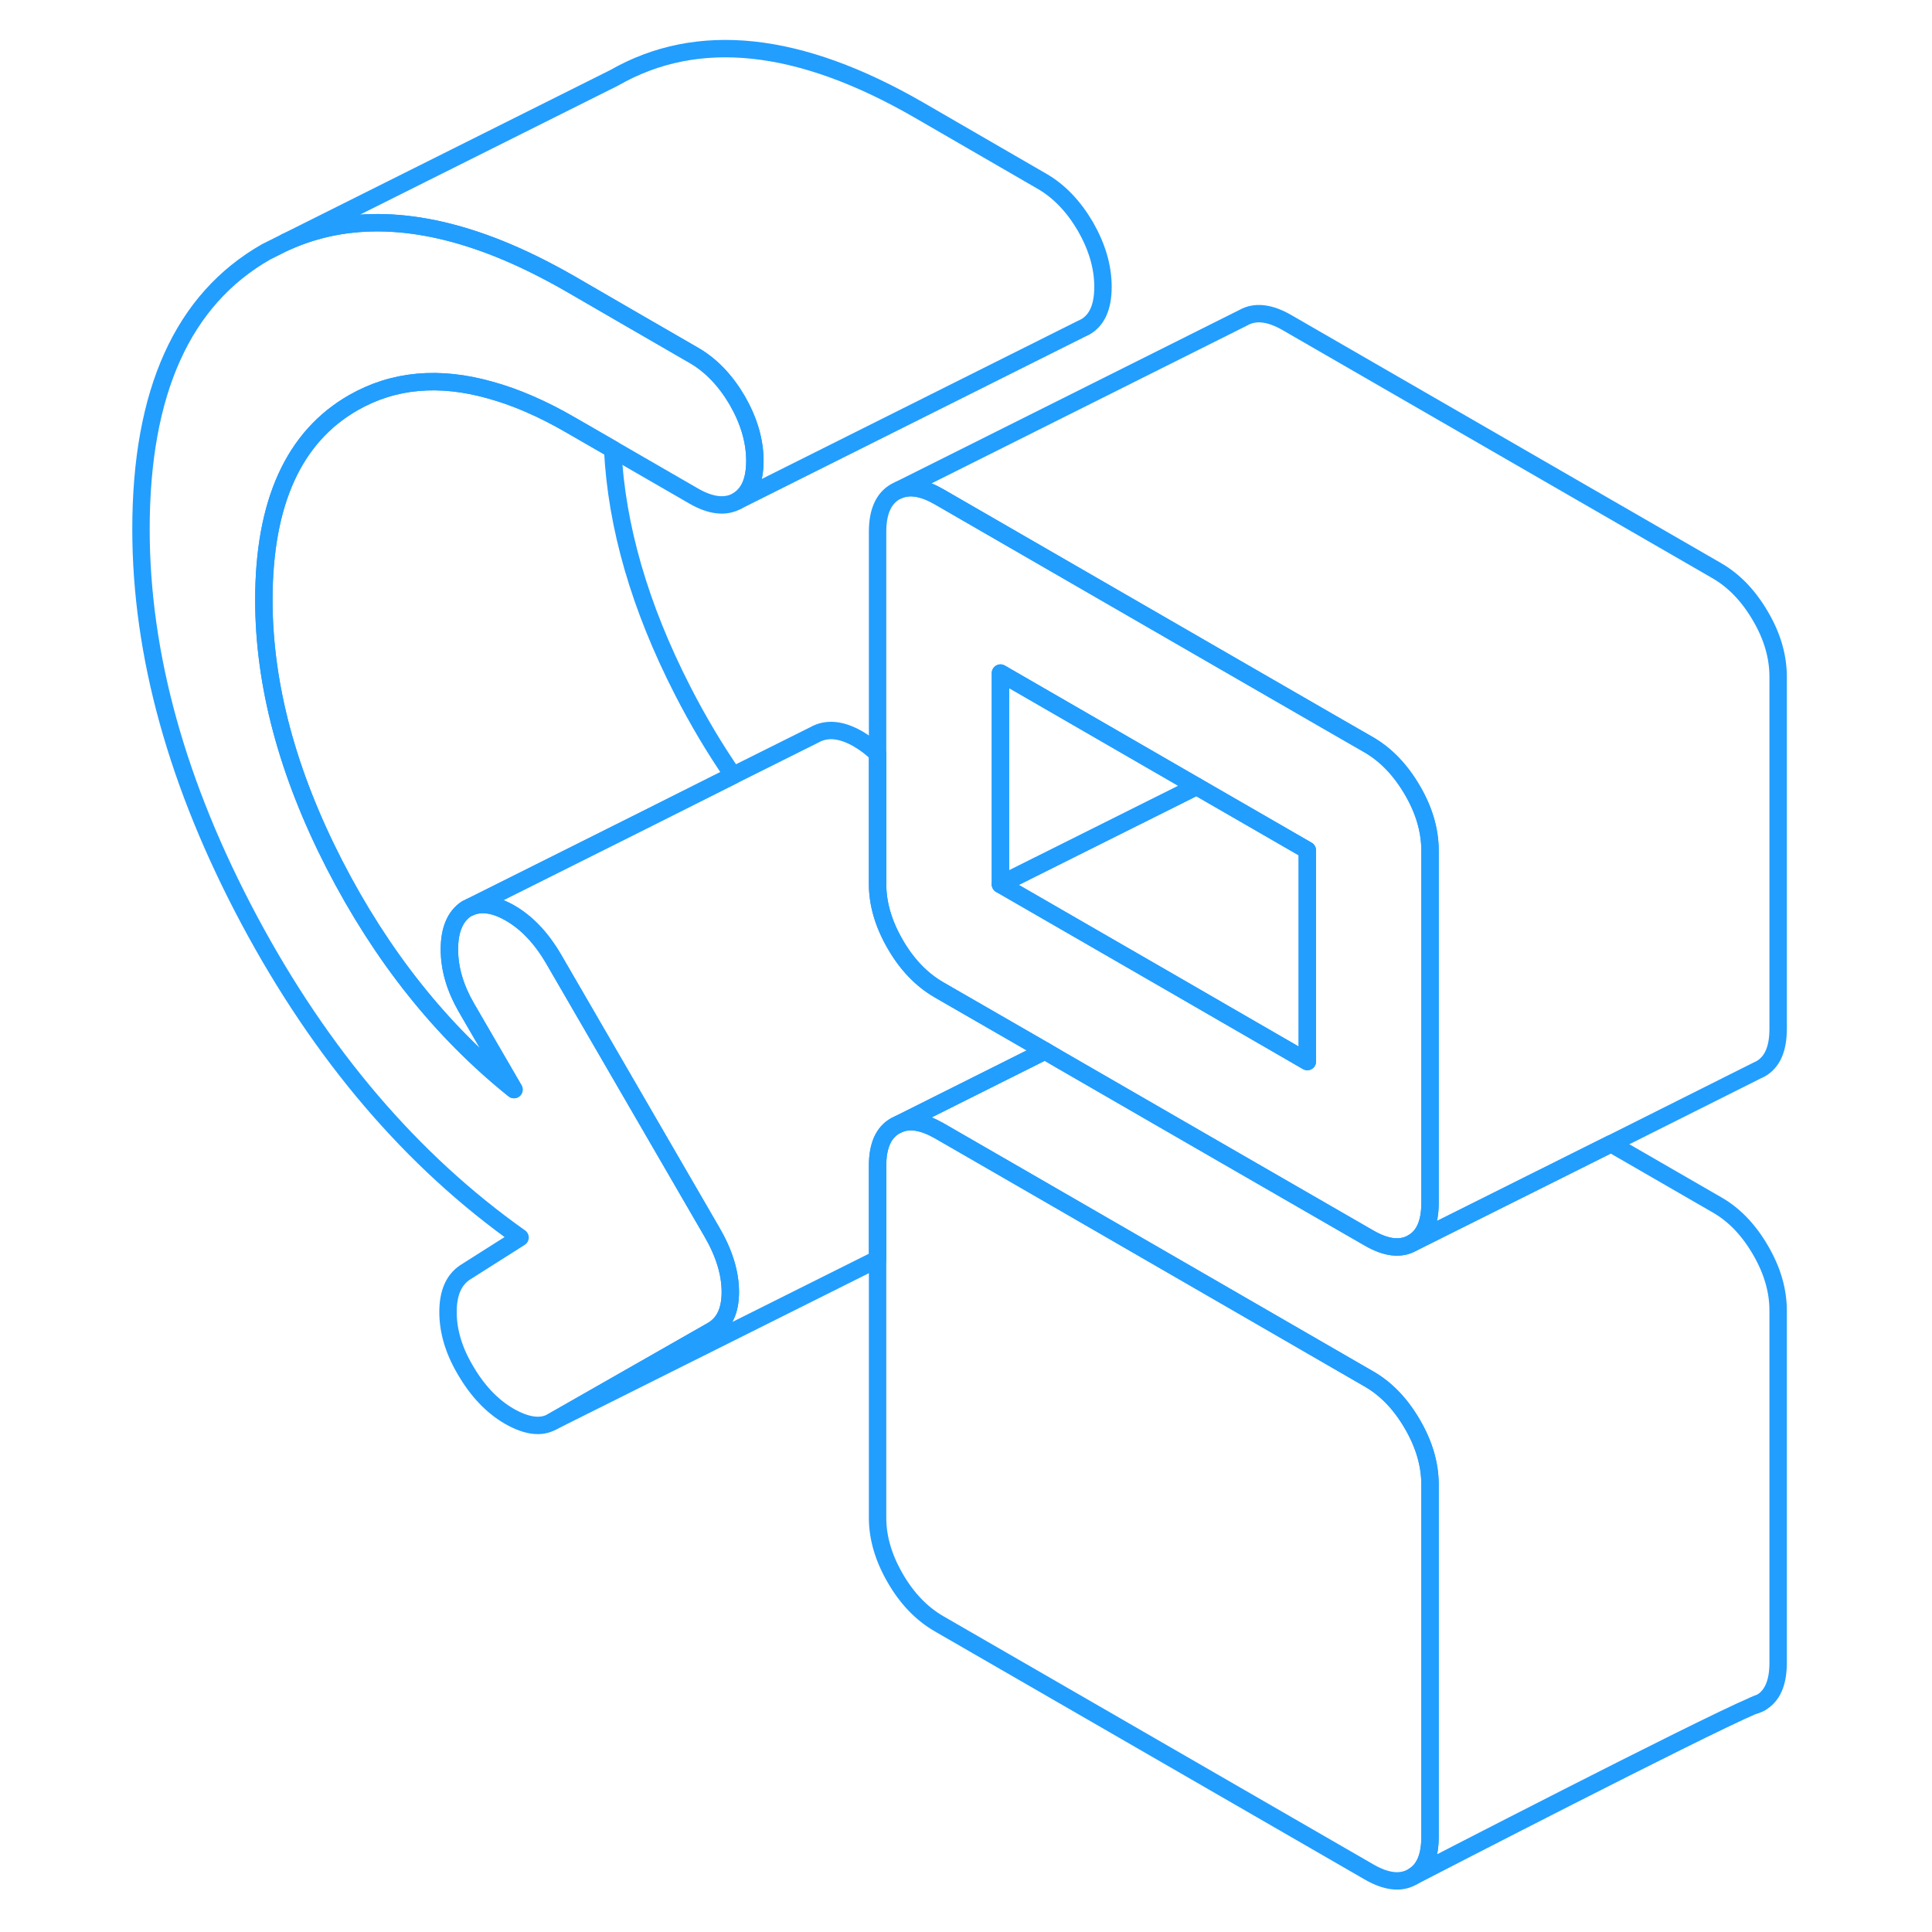 <svg width="48" height="48" viewBox="0 0 99 111" fill="none" xmlns="http://www.w3.org/2000/svg" stroke-width="1px" stroke-linecap="round" stroke-linejoin="round"><path d="M37.37 26.48C37.37 27.63 37.03 28.39 36.36 28.78C35.68 29.16 34.84 29.07 33.84 28.49L29.2 25.81L26.79 24.42C25.17 23.48 23.62 22.81 22.16 22.41C19.22 21.58 16.61 21.82 14.31 23.13C10.88 25.09 9.16 28.87 9.16 34.47C9.16 39.33 10.51 44.39 13.21 49.66C15.92 54.93 19.35 59.25 23.53 62.6L20.79 57.88C20.15 56.77 19.82 55.66 19.82 54.54C19.82 53.42 20.15 52.65 20.79 52.22L21.02 52.11C21.68 51.84 22.44 51.96 23.31 52.46C24.28 53.02 25.11 53.9 25.82 55.12L34.9 70.78C35.61 72 35.96 73.15 35.96 74.23C35.96 75.31 35.61 76.05 34.9 76.45L25.73 81.68C25.09 82.05 24.26 81.94 23.26 81.37C22.26 80.79 21.41 79.89 20.71 78.67C20.06 77.56 19.74 76.46 19.74 75.38C19.74 74.3 20.06 73.55 20.71 73.11L23.88 71.1C17.65 66.69 12.46 60.61 8.32 52.86C4.18 45.1 2.1 37.62 2.1 30.4C2.1 22.51 4.5 17.2 9.29 14.47L10.41 13.91C13.96 12.3 18.06 12.44 22.69 14.3C24.01 14.83 25.38 15.51 26.79 16.32L30.12 18.25L33.84 20.4C34.84 20.97 35.68 21.85 36.36 23.01C37.03 24.18 37.37 25.33 37.37 26.48Z" stroke="#229EFF" stroke-linejoin="round"/><path d="M94.78 97.98C94.91 97.95 95.03 97.9 95.15 97.83C95.06 97.86 94.94 97.91 94.78 97.98Z" stroke="#229EFF" stroke-linejoin="round"/><path d="M19.82 54.54C19.82 55.66 20.15 56.77 20.79 57.88L23.53 62.6C19.35 59.25 15.92 54.93 13.21 49.66C10.51 44.39 9.16 39.33 9.16 34.47C9.16 28.87 10.88 25.09 14.31 23.13C16.61 21.82 19.22 21.58 22.16 22.41C23.62 22.81 25.17 23.48 26.79 24.42L29.2 25.81C29.42 30.26 30.76 34.87 33.21 39.66C34.1 41.4 35.07 43.03 36.12 44.55L30.86 47.19L21.02 52.11L20.79 52.22C20.15 52.65 19.82 53.43 19.82 54.54Z" stroke="#229EFF" stroke-linejoin="round"/><path d="M54.04 60.38L45.65 64.58L45.44 64.68C44.76 65.06 44.42 65.83 44.42 66.97V72.34L25.73 81.68L34.9 76.45C35.61 76.05 35.96 75.31 35.96 74.23C35.96 73.15 35.61 72 34.9 70.78L25.82 55.12C25.11 53.9 24.28 53.02 23.31 52.46C22.44 51.96 21.68 51.84 21.02 52.11L30.86 47.19L36.12 44.55L40.79 42.22C41.5 41.82 42.34 41.9 43.31 42.46C43.7 42.69 44.08 42.97 44.42 43.31V50.79C44.42 51.93 44.76 53.09 45.44 54.26C46.11 55.42 46.95 56.29 47.95 56.87L54.04 60.38Z" stroke="#229EFF" stroke-linejoin="round"/><path d="M76.16 85.3V105.53C76.16 106.65 75.85 107.41 75.2 107.8C75.17 107.82 75.15 107.83 75.15 107.83C74.47 108.22 73.64 108.12 72.64 107.54L47.95 93.29C46.95 92.71 46.11 91.84 45.44 90.68C44.76 89.51 44.42 88.35 44.42 87.21V66.97C44.42 65.83 44.76 65.06 45.44 64.68L45.65 64.58C46.28 64.31 47.05 64.45 47.95 64.96L52.7 67.7L64.42 74.47L72.64 79.22C73.64 79.79 74.47 80.66 75.15 81.83C75.83 83 76.16 84.15 76.16 85.3Z" stroke="#229EFF" stroke-linejoin="round"/><path d="M96.16 75.3V95.53C96.16 96.68 95.83 97.45 95.15 97.83C95.06 97.86 94.94 97.91 94.78 97.98C94.76 97.98 94.74 97.99 94.72 98C91.5 99.38 76.21 107.28 75.2 107.8C75.85 107.41 76.16 106.65 76.16 105.53V85.3C76.16 84.15 75.83 83 75.15 81.83C74.47 80.66 73.64 79.79 72.64 79.22L64.42 74.47L52.7 67.7L47.95 64.96C47.05 64.45 46.28 64.31 45.65 64.58L54.04 60.38L54.98 60.93L64.42 66.38L72.64 71.12C73.64 71.7 74.47 71.8 75.15 71.41L86.56 65.71L92.64 69.22C93.64 69.79 94.47 70.66 95.15 71.83C95.83 73 96.16 74.15 96.16 75.3Z" stroke="#229EFF" stroke-linejoin="round"/><path d="M75.15 45.41C74.47 44.24 73.64 43.37 72.64 42.79L70.26 41.42L64.42 38.05L47.95 28.54C47.05 28.02 46.28 27.89 45.65 28.15L45.44 28.25C44.76 28.64 44.42 29.41 44.42 30.55V50.79C44.42 51.93 44.76 53.09 45.44 54.26C46.11 55.42 46.95 56.29 47.95 56.87L54.04 60.38L54.98 60.93L64.42 66.38L72.64 71.12C73.64 71.7 74.47 71.8 75.15 71.41C75.83 71.02 76.16 70.26 76.16 69.11V48.88C76.16 47.73 75.83 46.57 75.15 45.41ZM69.11 60.99L64.42 58.28L61.55 56.62L51.48 50.81V38.67L62.75 45.18L69.11 48.85V60.99Z" stroke="#229EFF" stroke-linejoin="round"/><path d="M62.75 45.18L51.48 50.81V38.67L62.75 45.18Z" stroke="#229EFF" stroke-linejoin="round"/><path d="M69.11 48.85V60.99L64.42 58.28L61.55 56.62L51.48 50.81L62.75 45.18L69.11 48.85Z" stroke="#229EFF" stroke-linejoin="round"/><path d="M57.37 16.48C57.37 17.63 57.03 18.39 56.36 18.78L56.15 18.88L36.36 28.78C37.03 28.39 37.37 27.63 37.37 26.48C37.37 25.33 37.03 24.18 36.36 23.01C35.68 21.85 34.84 20.97 33.84 20.4L30.12 18.25L26.79 16.32C25.38 15.51 24.01 14.83 22.69 14.3C18.06 12.44 13.96 12.3 10.41 13.91L29.29 4.47C34.08 1.73 39.91 2.35 46.79 6.32L53.84 10.4C54.84 10.97 55.68 11.85 56.36 13.01C57.03 14.18 57.37 15.33 57.37 16.48Z" stroke="#229EFF" stroke-linejoin="round"/><path d="M96.16 38.88V59.11C96.16 60.26 95.83 61.02 95.15 61.41L94.94 61.51L86.56 65.71L75.15 71.41C75.83 71.02 76.16 70.26 76.16 69.11V48.88C76.16 47.73 75.83 46.57 75.15 45.41C74.47 44.24 73.64 43.37 72.64 42.79L70.26 41.42L64.42 38.05L47.95 28.54C47.05 28.02 46.28 27.89 45.65 28.15L65.44 18.25C66.11 17.87 66.95 17.96 67.95 18.54L92.64 32.79C93.64 33.37 94.47 34.24 95.15 35.41C95.83 36.57 96.16 37.73 96.16 38.88Z" stroke="#229EFF" stroke-linejoin="round"/></svg>
